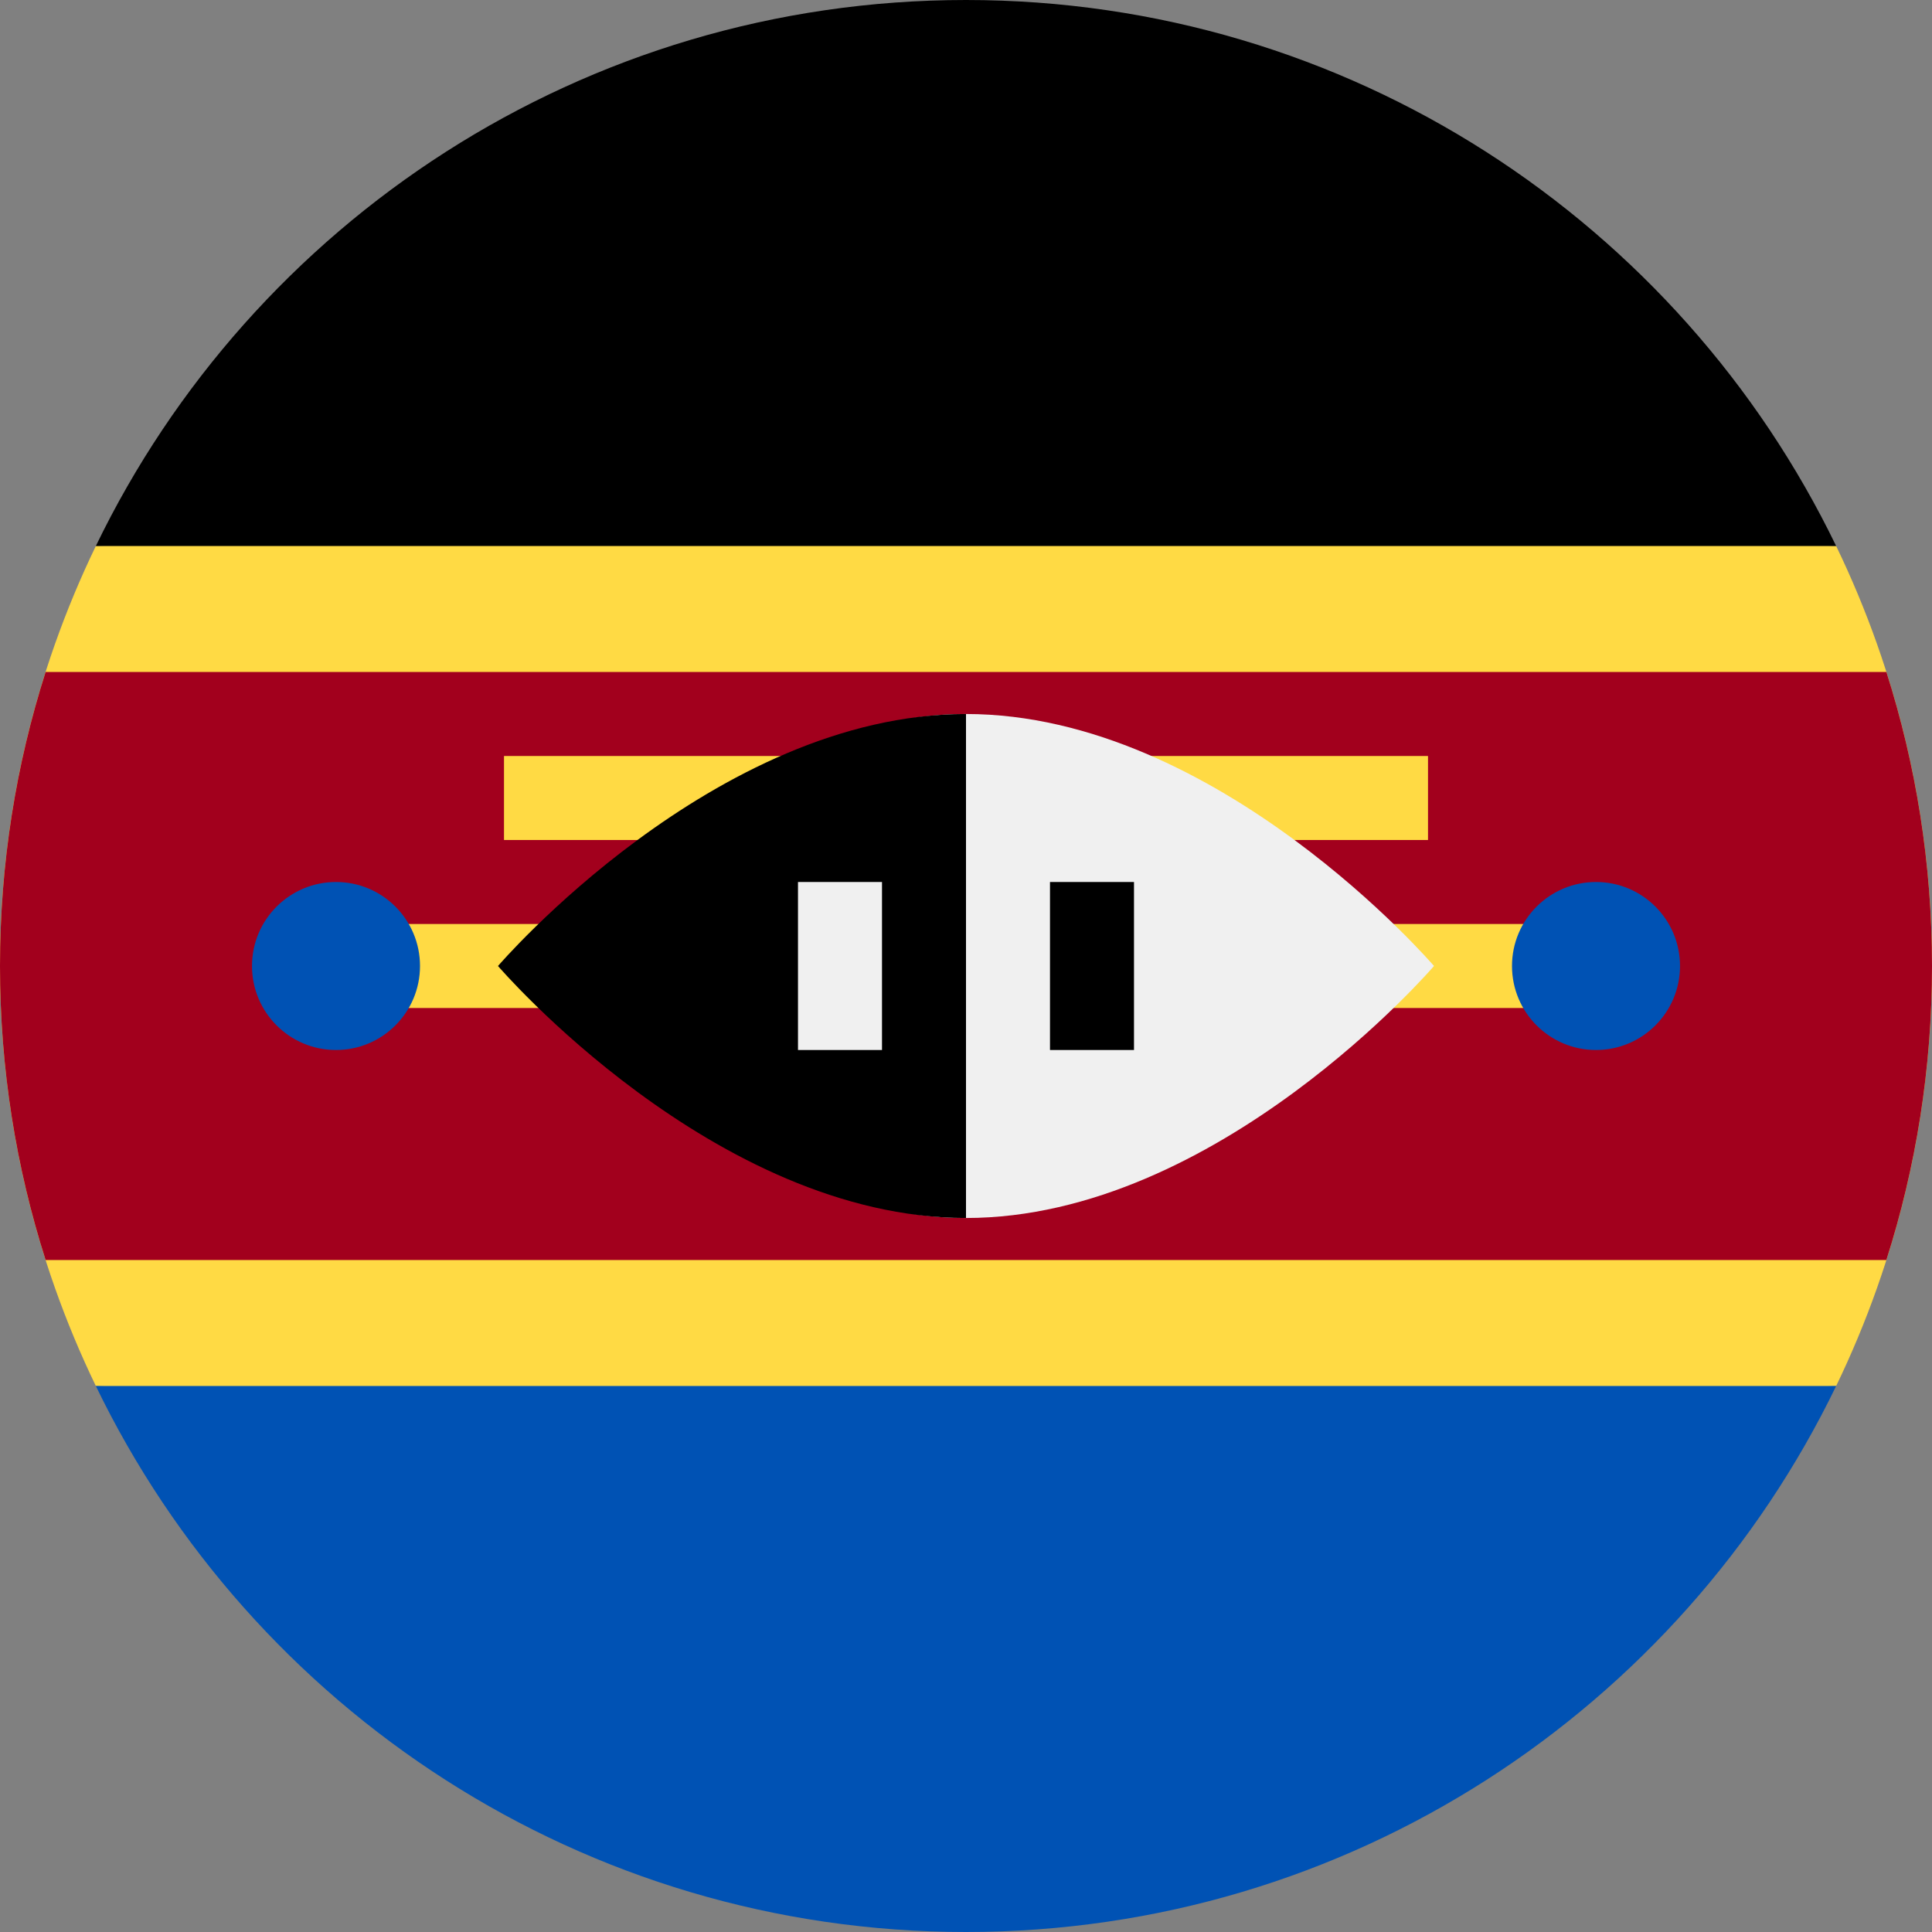 <svg width="200" height="200" viewBox="0 0 200 200" fill="none" xmlns="http://www.w3.org/2000/svg">
<rect x="0" y="0" width="200" height="200" fill="#808080" stroke="none"/>
<g clip-path="url(#clip0)">
<path d="M190.077 143.478C196.434 130.331 200 115.582 200 100C200 84.418 196.434 69.668 190.077 56.522L100 52.174L9.923 56.521C3.566 69.668 0 84.418 0 100C0 115.582 3.566 130.331 9.923 143.478L100 147.826L190.077 143.478Z" fill="#FFDA44"/>
<path d="M100 0C60.354 0 26.097 23.072 9.922 56.522H190.077C173.902 23.072 139.645 0 100 0Z" fill="black"/>
<path d="M100 200C60.354 200 26.097 176.928 9.922 143.478H190.077C173.902 176.928 139.645 200 100 200Z" fill="#0052B4"/>
<path d="M195.278 69.565H4.722C1.659 79.163 0 89.387 0 100C0 110.613 1.659 120.838 4.722 130.435H195.277C198.341 120.838 200 110.613 200 100C200 89.387 198.341 79.163 195.278 69.565Z" fill="#A2001D"/>
<path d="M34.782 95.652H165.217V104.348H34.782V95.652Z" fill="#FFDA44"/>
<path d="M52.174 78.261H147.827V86.957H52.174V78.261Z" fill="#FFDA44"/>
<path d="M148.447 100C148.447 100 126.087 126.087 100 126.087C73.913 126.087 73.913 100 73.913 100C73.913 100 73.913 73.913 100 73.913C126.087 73.913 148.447 100 148.447 100Z" fill="#F0F0F0"/>
<path d="M100 126.087C73.913 126.087 51.553 100 51.553 100C51.553 100 73.913 73.913 100 73.913" fill="black"/>
<path d="M82.608 91.304H91.304V108.696H82.608V91.304Z" fill="#F0F0F0"/>
<path d="M108.695 91.304H117.391V108.696H108.695V91.304Z" fill="black"/>
<path d="M34.783 108.696C39.585 108.696 43.479 104.802 43.479 100C43.479 95.197 39.585 91.304 34.783 91.304C29.98 91.304 26.087 95.197 26.087 100C26.087 104.802 29.98 108.696 34.783 108.696Z" fill="#0052B4"/>
<path d="M165.218 108.696C170.02 108.696 173.914 104.802 173.914 100C173.914 95.197 170.02 91.304 165.218 91.304C160.415 91.304 156.522 95.197 156.522 100C156.522 104.802 160.415 108.696 165.218 108.696Z" fill="#0052B4"/>
</g>
<defs>
<clipPath id="clip0">
<rect width="200" height="200" fill="white"/>
</clipPath>
</defs>
</svg>
